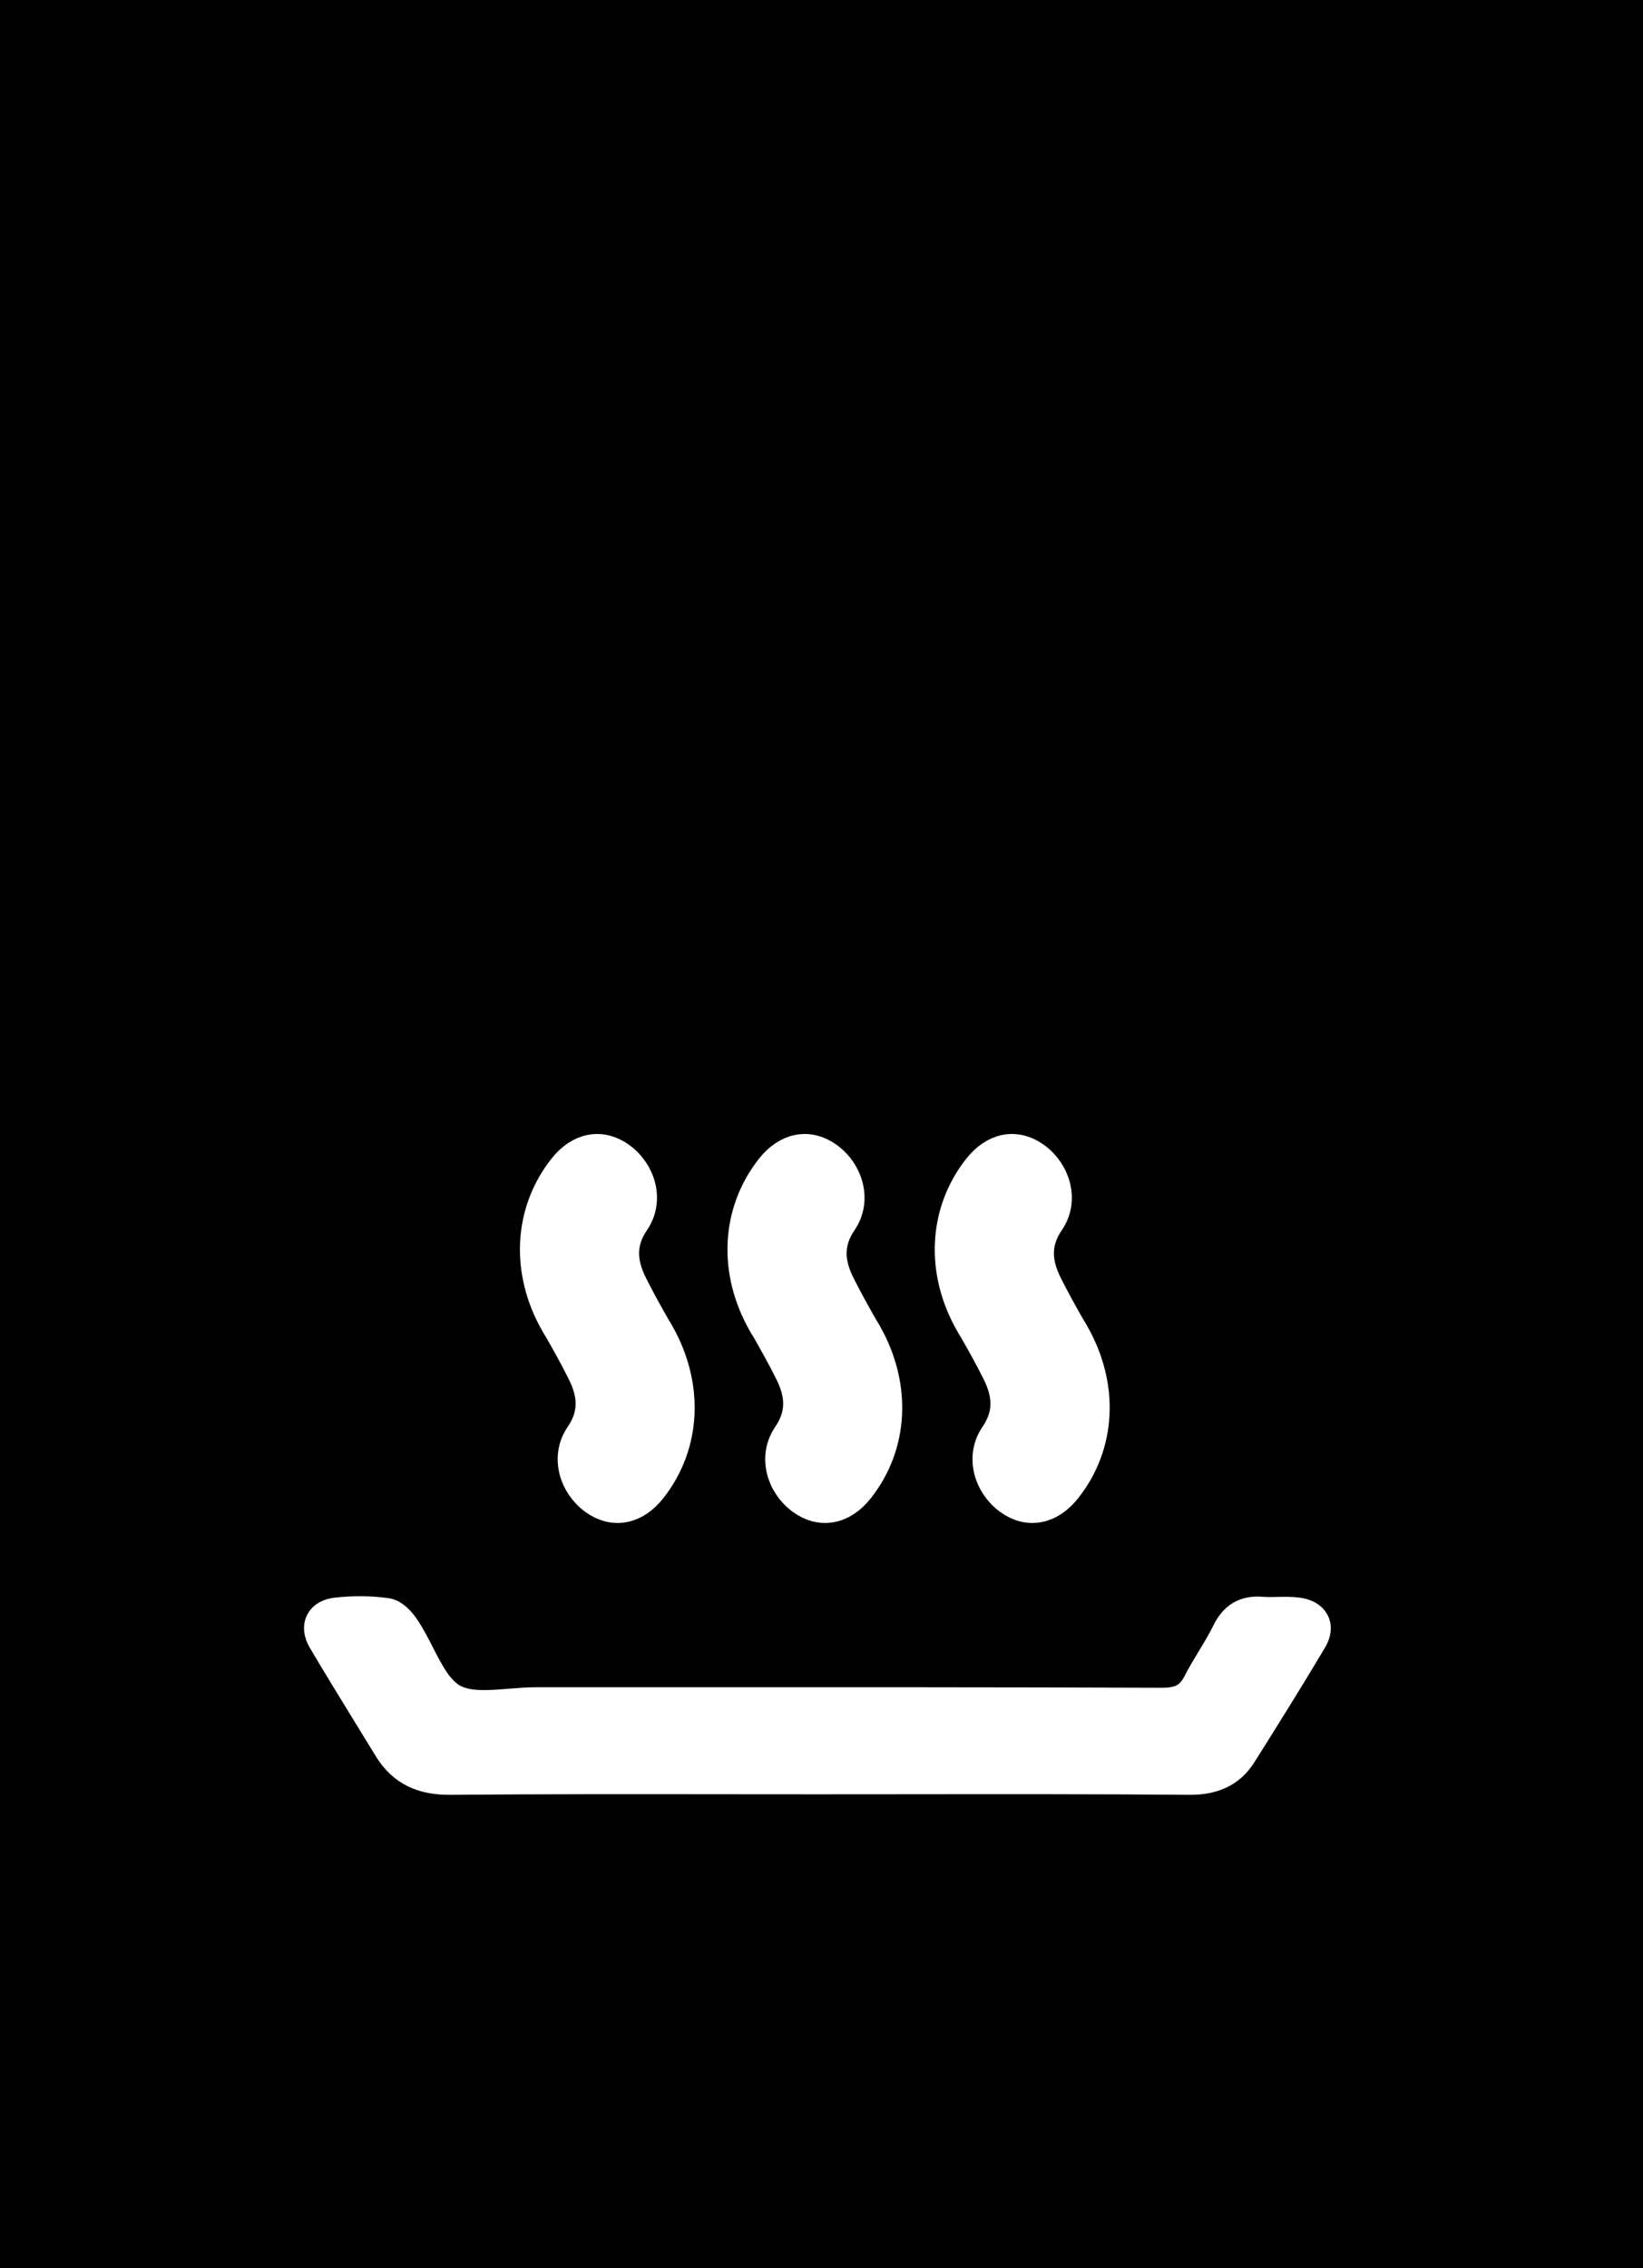 <svg width="50" height="69" viewBox="0 0 50 69" fill="none" xmlns="http://www.w3.org/2000/svg">
<rect width="50" height="69" fill="black"/>
<path d="M24.878 54.089C23.947 54.089 23.015 54.088 22.084 54.087C19.29 54.084 16.497 54.081 13.703 54.104C12.884 54.112 12.286 53.855 11.868 53.178C11.665 52.846 11.461 52.514 11.257 52.182C10.787 51.416 10.316 50.65 9.86 49.879C9.616 49.459 9.797 49.148 10.254 49.101C10.75 49.047 11.262 49.047 11.758 49.117C11.955 49.14 12.167 49.373 12.293 49.568C12.454 49.808 12.593 50.08 12.731 50.351C13.014 50.905 13.295 51.454 13.75 51.715C14.215 51.981 14.871 51.928 15.523 51.875C15.788 51.854 16.052 51.832 16.302 51.832C17.573 51.832 18.844 51.832 20.115 51.832C25.199 51.83 30.282 51.829 35.36 51.848C35.911 51.848 36.249 51.7 36.494 51.218C36.62 50.972 36.763 50.735 36.907 50.498C37.069 50.231 37.23 49.965 37.368 49.685C37.588 49.233 37.888 49.039 38.392 49.078C38.557 49.092 38.725 49.088 38.893 49.084C39.091 49.08 39.29 49.076 39.486 49.101C39.951 49.163 40.14 49.467 39.888 49.879C39.195 51.046 38.478 52.19 37.754 53.342C37.399 53.91 36.864 54.112 36.187 54.104C33.363 54.081 30.536 54.084 27.707 54.087C26.764 54.088 25.821 54.089 24.878 54.089Z" fill="white"/>
<path d="M24.878 54.089C23.947 54.089 23.015 54.088 22.084 54.087C19.29 54.084 16.497 54.081 13.703 54.104C12.884 54.112 12.286 53.855 11.868 53.178C11.665 52.846 11.461 52.514 11.257 52.182C10.787 51.416 10.316 50.65 9.86 49.879C9.616 49.459 9.797 49.148 10.254 49.101C10.75 49.047 11.262 49.047 11.758 49.117C11.955 49.14 12.167 49.373 12.293 49.568C12.454 49.808 12.593 50.08 12.731 50.351C13.014 50.905 13.295 51.454 13.75 51.715C14.215 51.981 14.871 51.928 15.523 51.875C15.788 51.854 16.052 51.832 16.302 51.832C17.573 51.832 18.844 51.832 20.115 51.832C25.199 51.83 30.282 51.829 35.36 51.848C35.911 51.848 36.249 51.7 36.494 51.218C36.62 50.972 36.763 50.735 36.907 50.498C37.069 50.231 37.23 49.965 37.368 49.685C37.588 49.233 37.888 49.039 38.392 49.078C38.557 49.092 38.725 49.088 38.893 49.084C39.091 49.08 39.29 49.076 39.486 49.101C39.951 49.163 40.14 49.467 39.888 49.879C39.195 51.046 38.478 52.19 37.754 53.342C37.399 53.91 36.864 54.112 36.187 54.104C33.363 54.081 30.536 54.084 27.707 54.087C26.764 54.088 25.821 54.089 24.878 54.089Z" stroke="white"/>
<path d="M20.026 40.588C20.018 40.574 20.01 40.559 20.002 40.544C19.978 40.502 19.953 40.457 19.924 40.417C19.68 39.989 19.436 39.553 19.215 39.11C18.884 38.456 18.814 37.818 19.278 37.141C19.703 36.519 19.467 35.686 18.861 35.242C18.294 34.83 17.656 34.947 17.168 35.569C16.128 36.892 16.042 38.682 16.939 40.246C16.948 40.26 16.956 40.275 16.964 40.29C16.988 40.332 17.013 40.377 17.042 40.417C17.286 40.845 17.53 41.281 17.75 41.724C18.081 42.378 18.152 43.016 17.688 43.693C17.262 44.316 17.498 45.148 18.105 45.592C18.672 46.004 19.31 45.887 19.798 45.265C20.837 43.942 20.916 42.16 20.026 40.588Z" fill="white"/>
<path d="M20.026 40.588C20.018 40.574 20.01 40.559 20.002 40.544C19.978 40.502 19.953 40.457 19.924 40.417C19.68 39.989 19.436 39.553 19.215 39.11C18.884 38.456 18.814 37.818 19.278 37.141C19.703 36.519 19.467 35.686 18.861 35.242C18.294 34.83 17.656 34.947 17.168 35.569C16.128 36.892 16.042 38.682 16.939 40.246C16.948 40.26 16.956 40.275 16.964 40.29C16.988 40.332 17.013 40.377 17.042 40.417C17.286 40.845 17.53 41.281 17.75 41.724C18.081 42.378 18.152 43.016 17.688 43.693C17.262 44.316 17.498 45.148 18.105 45.592C18.672 46.004 19.31 45.887 19.798 45.265C20.837 43.942 20.916 42.16 20.026 40.588Z" stroke="white"/>
<path d="M26.342 40.588C26.334 40.574 26.326 40.559 26.317 40.544C26.294 40.502 26.269 40.457 26.24 40.417C25.996 39.989 25.752 39.553 25.531 39.11C25.2 38.456 25.13 37.818 25.594 37.141C26.019 36.519 25.783 35.686 25.177 35.242C24.61 34.83 23.972 34.947 23.484 35.569C22.444 36.892 22.358 38.682 23.255 40.246C23.264 40.26 23.272 40.275 23.28 40.29C23.304 40.332 23.329 40.377 23.358 40.417C23.602 40.845 23.846 41.281 24.066 41.724C24.397 42.378 24.468 43.016 24.003 43.693C23.578 44.316 23.814 45.148 24.421 45.592C24.988 46.004 25.626 45.887 26.114 45.265C27.154 43.942 27.232 42.16 26.342 40.588Z" fill="white"/>
<path d="M26.342 40.588C26.334 40.574 26.326 40.559 26.317 40.544C26.294 40.502 26.269 40.457 26.24 40.417C25.996 39.989 25.752 39.553 25.531 39.11C25.2 38.456 25.13 37.818 25.594 37.141C26.019 36.519 25.783 35.686 25.177 35.242C24.61 34.83 23.972 34.947 23.484 35.569C22.444 36.892 22.358 38.682 23.255 40.246C23.264 40.26 23.272 40.275 23.28 40.29C23.304 40.332 23.329 40.377 23.358 40.417C23.602 40.845 23.846 41.281 24.066 41.724C24.397 42.378 24.468 43.016 24.003 43.693C23.578 44.316 23.814 45.148 24.421 45.592C24.988 46.004 25.626 45.887 26.114 45.265C27.154 43.942 27.232 42.16 26.342 40.588Z" stroke="white"/>
<path d="M32.65 40.588C32.642 40.574 32.634 40.559 32.626 40.544C32.602 40.502 32.577 40.457 32.548 40.417C32.304 39.989 32.06 39.553 31.839 39.11C31.509 38.456 31.438 37.818 31.902 37.141C32.328 36.519 32.091 35.686 31.485 35.242C30.918 34.83 30.28 34.947 29.792 35.569C28.752 36.892 28.666 38.682 29.563 40.246C29.572 40.26 29.58 40.275 29.588 40.29C29.612 40.332 29.637 40.377 29.666 40.417C29.91 40.845 30.154 41.281 30.375 41.724C30.705 42.378 30.776 43.016 30.311 43.693C29.886 44.316 30.122 45.148 30.729 45.592C31.296 46.004 31.934 45.887 32.422 45.265C33.469 43.942 33.548 42.16 32.65 40.588Z" fill="white"/>
<path d="M32.65 40.588C32.642 40.574 32.634 40.559 32.626 40.544C32.602 40.502 32.577 40.457 32.548 40.417C32.304 39.989 32.06 39.553 31.839 39.11C31.509 38.456 31.438 37.818 31.902 37.141C32.328 36.519 32.091 35.686 31.485 35.242C30.918 34.83 30.28 34.947 29.792 35.569C28.752 36.892 28.666 38.682 29.563 40.246C29.572 40.26 29.58 40.275 29.588 40.29C29.612 40.332 29.637 40.377 29.666 40.417C29.91 40.845 30.154 41.281 30.375 41.724C30.705 42.378 30.776 43.016 30.311 43.693C29.886 44.316 30.122 45.148 30.729 45.592C31.296 46.004 31.934 45.887 32.422 45.265C33.469 43.942 33.548 42.16 32.65 40.588Z" stroke="white"/>
</svg>
